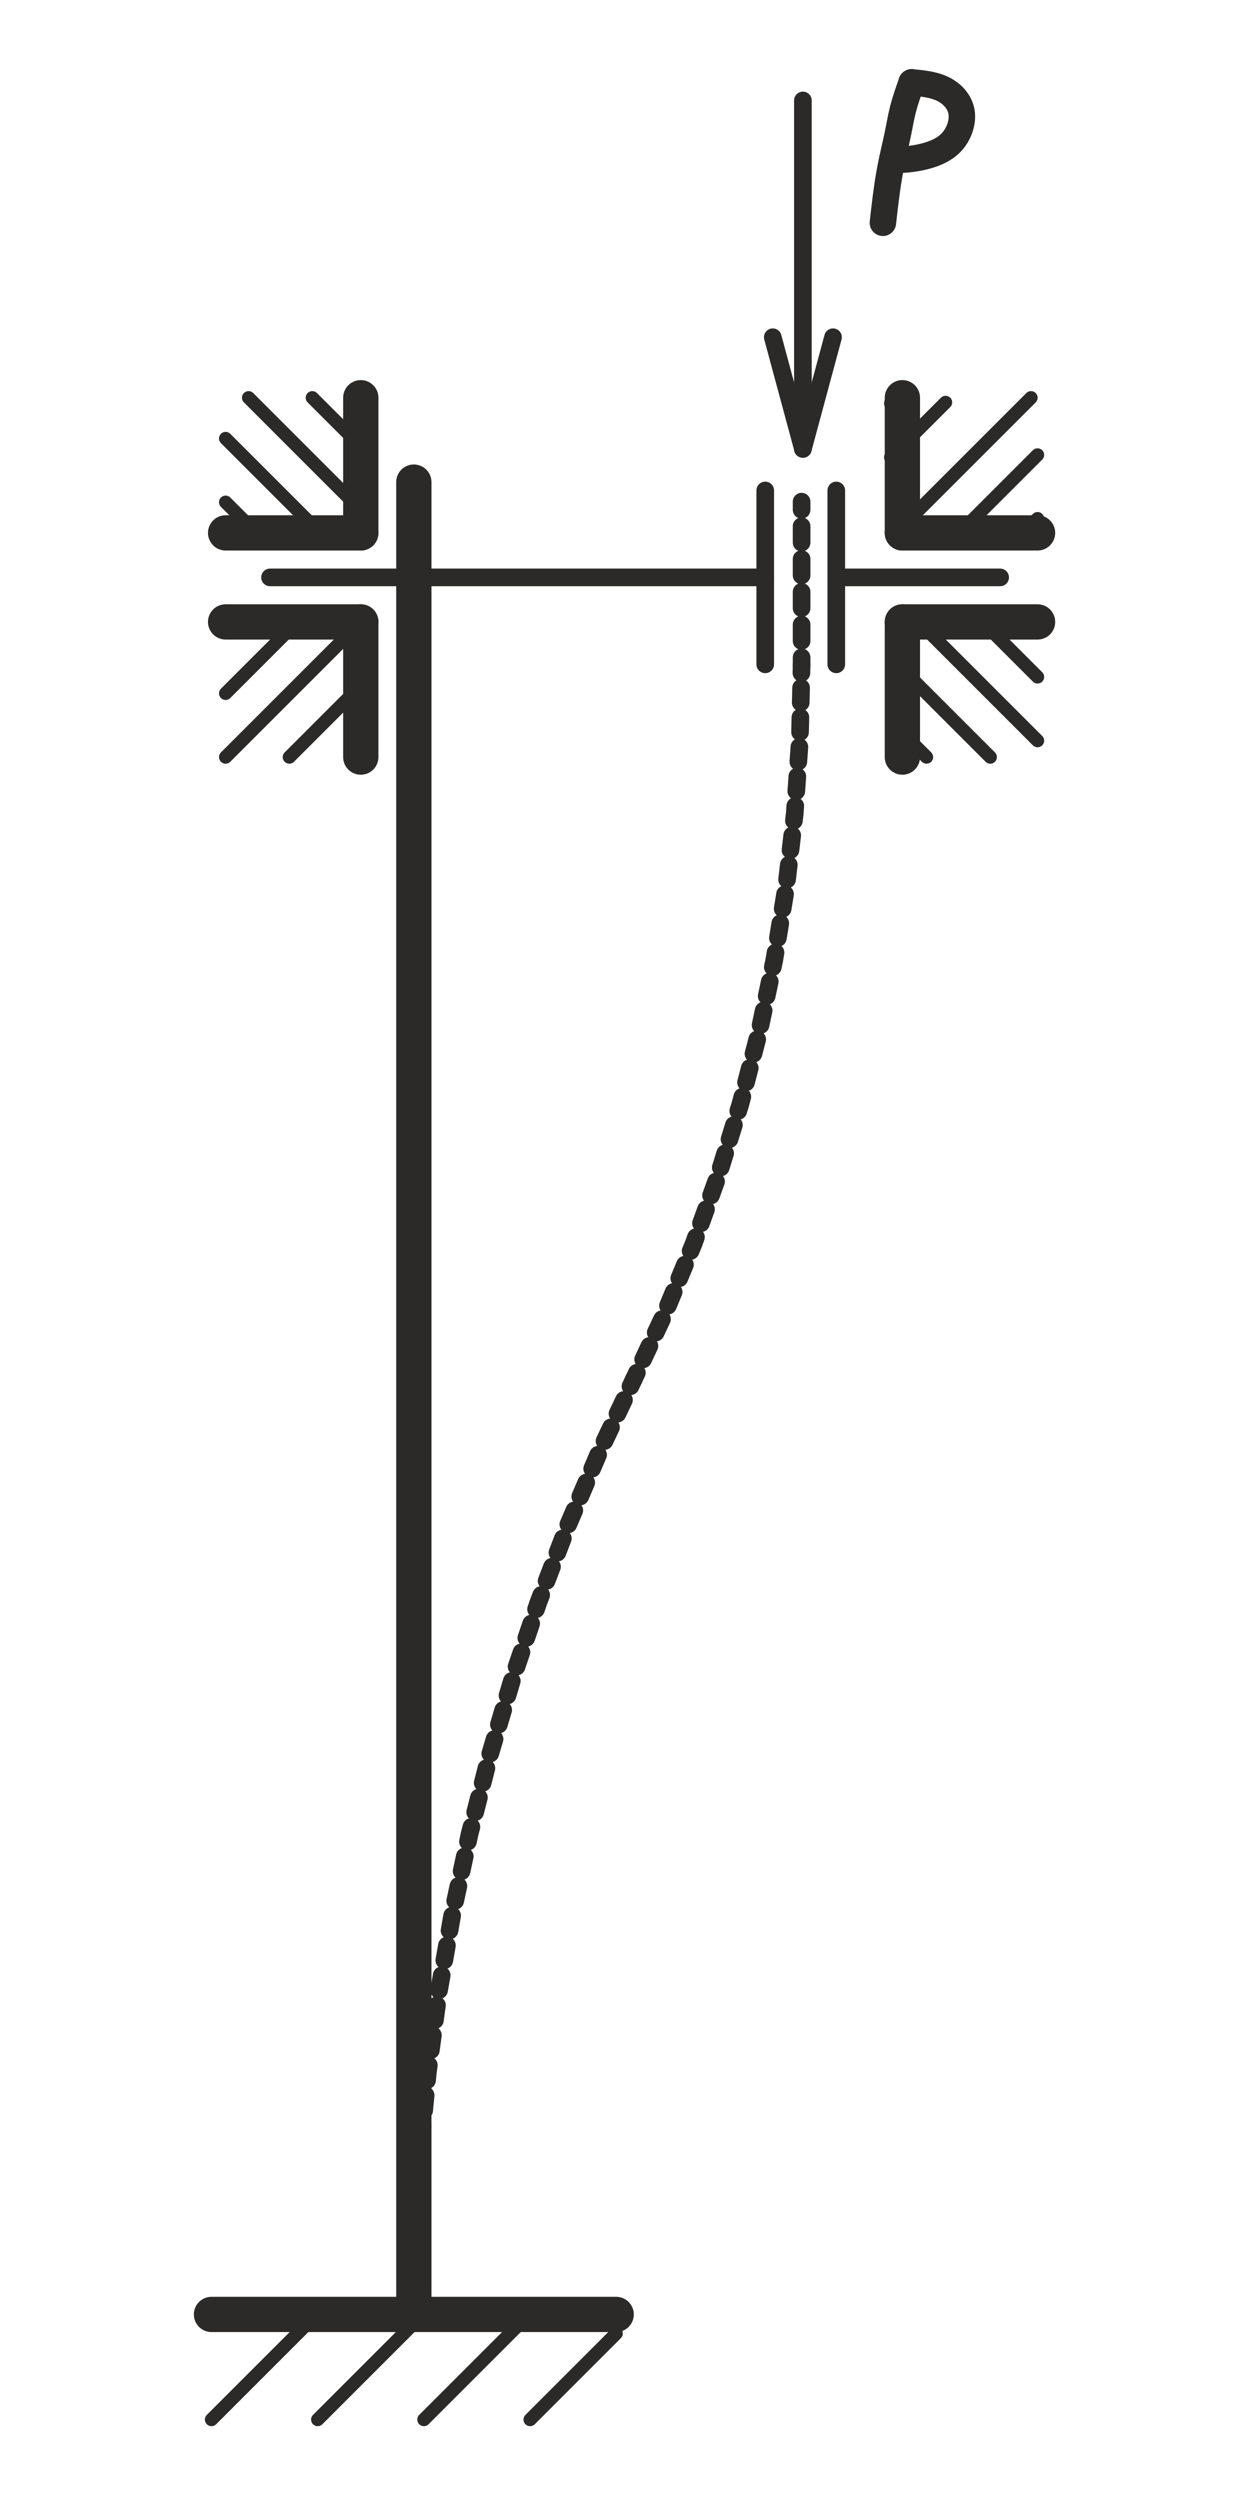 <svg id="eWrD4eQBVHt1" xmlns="http://www.w3.org/2000/svg" xmlns:xlink="http://www.w3.org/1999/xlink" viewBox="0 0 1181 2362" shape-rendering="geometricPrecision" text-rendering="geometricPrecision"><g clip-rule="evenodd"><g clip-rule="evenodd"><g clip-rule="evenodd"><line x1="758.58" y1="424.11" x2="758.58" y2="94.91" clip-rule="evenodd" fill="none" fill-rule="evenodd" stroke="#2b2a29" stroke-width="16.67" stroke-linecap="round" stroke-linejoin="bevel" stroke-miterlimit="22.926"/><line x1="758.58" y1="424.11" x2="787.05" y2="318.62" clip-rule="evenodd" fill="none" fill-rule="evenodd" stroke="#2b2a29" stroke-width="16.67" stroke-linecap="round" stroke-linejoin="bevel" stroke-miterlimit="22.926"/><line x1="758.58" y1="424.11" x2="730.11" y2="318.62" clip-rule="evenodd" fill="none" fill-rule="evenodd" stroke="#2b2a29" stroke-width="16.67" stroke-linecap="round" stroke-linejoin="bevel" stroke-miterlimit="22.926"/></g><g clip-rule="evenodd"><path d="M861.31,77.79c-3.04,8.67-6.08,17.35-8.14,25.35-2.07,8.01-3.16,15.35-5.28,25.34s-5.28,22.63-7.74,36.74c-2.47,14.11-4.24,29.7-6,45.28" clip-rule="evenodd" fill="none" fill-rule="evenodd" stroke="#2b2a29" stroke-width="25" stroke-linecap="round" stroke-linejoin="bevel" stroke-miterlimit="22.926"/><path d="M861.31,77.79c10.48,1,20.97,2.01,29.78,6.42c8.82,4.4,15.96,12.2,17.42,21.96c1.47,9.75-2.74,21.47-10.51,29.17s-19.09,11.39-28.87,13.4c-9.78,2-18.03,2.33-22.13,2.39s-4.06-.14-4.02-.34" clip-rule="evenodd" fill="none" fill-rule="evenodd" stroke="#2b2a29" stroke-width="25" stroke-linecap="round" stroke-miterlimit="22.926"/></g><line x1="390.99" y1="455.5" x2="390.99" y2="2186.68" clip-rule="evenodd" fill="none" fill-rule="evenodd" stroke="#2b2a29" stroke-width="33.33" stroke-linecap="round" stroke-linejoin="bevel" stroke-miterlimit="22.926"/><line x1="199.82" y1="2186.68" x2="582.16" y2="2186.68" clip-rule="evenodd" fill="none" fill-rule="evenodd" stroke="#2b2a29" stroke-width="33.33" stroke-linecap="round" stroke-linejoin="bevel" stroke-miterlimit="22.926"/><line x1="500.84" y1="2286.01" x2="582.16" y2="2204.68" clip-rule="evenodd" fill="none" fill-rule="evenodd" stroke="#2b2a29" stroke-width="12.5" stroke-linecap="round" stroke-linejoin="bevel" stroke-miterlimit="22.926"/><line x1="400.5" y1="2286.01" x2="499.83" y2="2186.68" clip-rule="evenodd" fill="none" fill-rule="evenodd" stroke="#2b2a29" stroke-width="12.5" stroke-linecap="round" stroke-linejoin="bevel" stroke-miterlimit="22.926"/><line x1="300.16" y1="2286.01" x2="399.49" y2="2186.68" clip-rule="evenodd" fill="none" fill-rule="evenodd" stroke="#2b2a29" stroke-width="12.5" stroke-linecap="round" stroke-linejoin="bevel" stroke-miterlimit="22.926"/><line x1="199.82" y1="2286.01" x2="299.15" y2="2186.68" clip-rule="evenodd" fill="none" fill-rule="evenodd" stroke="#2b2a29" stroke-width="12.5" stroke-linecap="round" stroke-linejoin="bevel" stroke-miterlimit="22.926"/><line x1="722.99" y1="463.39" x2="722.99" y2="627.68" clip-rule="evenodd" fill="none" fill-rule="evenodd" stroke="#2b2a29" stroke-width="16.67" stroke-linecap="round" stroke-linejoin="bevel" stroke-miterlimit="22.926"/><line x1="790.12" y1="463.39" x2="790.12" y2="627.68" clip-rule="evenodd" fill="none" fill-rule="evenodd" stroke="#2b2a29" stroke-width="16.67" stroke-linecap="round" stroke-linejoin="bevel" stroke-miterlimit="22.926"/><line x1="790.12" y1="545.53" x2="944.94" y2="545.53" clip-rule="evenodd" fill="none" fill-rule="evenodd" stroke="#2b2a29" stroke-width="16.67" stroke-linecap="round" stroke-linejoin="bevel" stroke-miterlimit="22.926"/><line x1="722.99" y1="545.53" x2="255.12" y2="545.53" clip-rule="evenodd" fill="none" fill-rule="evenodd" stroke="#2b2a29" stroke-width="16.67" stroke-linecap="round" stroke-linejoin="bevel" stroke-miterlimit="22.926"/><line x1="340.87" y1="375.77" x2="340.87" y2="503.48" clip-rule="evenodd" fill="none" fill-rule="evenodd" stroke="#2b2a29" stroke-width="33.33" stroke-linecap="round" stroke-linejoin="bevel" stroke-miterlimit="22.926"/><line x1="340.87" y1="503.48" x2="213.16" y2="503.48" clip-rule="evenodd" fill="none" fill-rule="evenodd" stroke="#2b2a29" stroke-width="33.33" stroke-linecap="round" stroke-linejoin="bevel" stroke-miterlimit="22.926"/><line x1="340.87" y1="587.59" x2="213.16" y2="587.59" clip-rule="evenodd" fill="none" fill-rule="evenodd" stroke="#2b2a29" stroke-width="33.33" stroke-linecap="round" stroke-linejoin="bevel" stroke-miterlimit="22.926"/><line x1="340.87" y1="715.3" x2="340.87" y2="587.59" clip-rule="evenodd" fill="none" fill-rule="evenodd" stroke="#2b2a29" stroke-width="33.33" stroke-linecap="round" stroke-linejoin="bevel" stroke-miterlimit="22.926"/><line x1="980.28" y1="503.48" x2="852.57" y2="503.48" clip-rule="evenodd" fill="none" fill-rule="evenodd" stroke="#2b2a29" stroke-width="33.33" stroke-linecap="round" stroke-linejoin="bevel" stroke-miterlimit="22.926"/><line x1="852.57" y1="503.48" x2="852.57" y2="375.77" clip-rule="evenodd" fill="none" fill-rule="evenodd" stroke="#2b2a29" stroke-width="33.33" stroke-linecap="round" stroke-linejoin="bevel" stroke-miterlimit="22.926"/><line x1="980.28" y1="587.59" x2="852.57" y2="587.59" clip-rule="evenodd" fill="none" fill-rule="evenodd" stroke="#2b2a29" stroke-width="33.33" stroke-linecap="round" stroke-linejoin="bevel" stroke-miterlimit="22.926"/><line x1="852.57" y1="587.59" x2="852.57" y2="715.3" clip-rule="evenodd" fill="none" fill-rule="evenodd" stroke="#2b2a29" stroke-width="33.33" stroke-linecap="round" stroke-linejoin="bevel" stroke-miterlimit="22.926"/><line x1="757.35" y1="473.95" x2="757.35" y2="481.69" clip-rule="evenodd" fill="none" fill-rule="evenodd" stroke="#2b2a29" stroke-width="16.67" stroke-linecap="round" stroke-linejoin="bevel" stroke-miterlimit="22.926"/><line x1="757.35" y1="497.18" x2="757.35" y2="512.67" clip-rule="evenodd" fill="none" fill-rule="evenodd" stroke="#2b2a29" stroke-width="16.67" stroke-linecap="round" stroke-linejoin="bevel" stroke-miterlimit="22.926"/><line x1="757.35" y1="528.16" x2="757.35" y2="543.65" clip-rule="evenodd" fill="none" fill-rule="evenodd" stroke="#2b2a29" stroke-width="16.67" stroke-linecap="round" stroke-linejoin="bevel" stroke-miterlimit="22.926"/><line x1="757.35" y1="559.14" x2="757.35" y2="574.63" clip-rule="evenodd" fill="none" fill-rule="evenodd" stroke="#2b2a29" stroke-width="16.67" stroke-linecap="round" stroke-linejoin="bevel" stroke-miterlimit="22.926"/><line x1="757.35" y1="590.12" x2="757.35" y2="605.6" clip-rule="evenodd" fill="none" fill-rule="evenodd" stroke="#2b2a29" stroke-width="16.67" stroke-linecap="round" stroke-linejoin="bevel" stroke-miterlimit="22.926"/><line x1="757.35" y1="621.09" x2="757.35" y2="628.84" clip-rule="evenodd" fill="none" fill-rule="evenodd" stroke="#2b2a29" stroke-width="16.67" stroke-linecap="round" stroke-linejoin="bevel" stroke-miterlimit="22.926"/><line x1="598.73" y1="1303.31" x2="601.7" y2="1296.98" clip-rule="evenodd" fill="none" fill-rule="evenodd" stroke="#2b2a29" stroke-width="16.67" stroke-linecap="round" stroke-linejoin="bevel" stroke-miterlimit="22.926"/><line x1="607.64" y1="1284.33" x2="613.58" y2="1271.67" clip-rule="evenodd" fill="none" fill-rule="evenodd" stroke="#2b2a29" stroke-width="16.67" stroke-linecap="round" stroke-linejoin="bevel" stroke-miterlimit="22.926"/><line x1="619.52" y1="1259.02" x2="625.46" y2="1246.36" clip-rule="evenodd" fill="none" fill-rule="evenodd" stroke="#2b2a29" stroke-width="16.67" stroke-linecap="round" stroke-linejoin="bevel" stroke-miterlimit="22.926"/><line x1="631.11" y1="1233.58" x2="636.46" y2="1220.66" clip-rule="evenodd" fill="none" fill-rule="evenodd" stroke="#2b2a29" stroke-width="16.67" stroke-linecap="round" stroke-linejoin="bevel" stroke-miterlimit="22.926"/><line x1="641.81" y1="1207.74" x2="647.15" y2="1194.83" clip-rule="evenodd" fill="none" fill-rule="evenodd" stroke="#2b2a29" stroke-width="16.67" stroke-linecap="round" stroke-linejoin="bevel" stroke-miterlimit="22.926"/><polyline points="652.5,1181.91 655.18,1175.45 657.55,1168.88" clip-rule="evenodd" fill="none" fill-rule="evenodd" stroke="#2b2a29" stroke-width="16.67" stroke-linecap="round" stroke-linejoin="bevel" stroke-miterlimit="22.926"/><line x1="662.3" y1="1155.73" x2="667.05" y2="1142.58" clip-rule="evenodd" fill="none" fill-rule="evenodd" stroke="#2b2a29" stroke-width="16.67" stroke-linecap="round" stroke-linejoin="bevel" stroke-miterlimit="22.926"/><line x1="671.79" y1="1129.43" x2="676.54" y2="1116.28" clip-rule="evenodd" fill="none" fill-rule="evenodd" stroke="#2b2a29" stroke-width="16.67" stroke-linecap="round" stroke-linejoin="bevel" stroke-miterlimit="22.926"/><line x1="680.98" y1="1103.03" x2="685.12" y2="1089.67" clip-rule="evenodd" fill="none" fill-rule="evenodd" stroke="#2b2a29" stroke-width="16.67" stroke-linecap="round" stroke-linejoin="bevel" stroke-miterlimit="22.926"/><line x1="689.25" y1="1076.32" x2="693.39" y2="1062.96" clip-rule="evenodd" fill="none" fill-rule="evenodd" stroke="#2b2a29" stroke-width="16.67" stroke-linecap="round" stroke-linejoin="bevel" stroke-miterlimit="22.926"/><polyline points="697.52,1049.61 699.59,1042.93 701.35,1036.17" clip-rule="evenodd" fill="none" fill-rule="evenodd" stroke="#2b2a29" stroke-width="16.67" stroke-linecap="round" stroke-linejoin="bevel" stroke-miterlimit="22.926"/><line x1="704.86" y1="1022.63" x2="708.37" y2="1009.1" clip-rule="evenodd" fill="none" fill-rule="evenodd" stroke="#2b2a29" stroke-width="16.67" stroke-linecap="round" stroke-linejoin="bevel" stroke-miterlimit="22.926"/><line x1="711.89" y1="995.57" x2="715.4" y2="982.04" clip-rule="evenodd" fill="none" fill-rule="evenodd" stroke="#2b2a29" stroke-width="16.67" stroke-linecap="round" stroke-linejoin="bevel" stroke-miterlimit="22.926"/><line x1="718.6" y1="968.44" x2="721.49" y2="954.76" clip-rule="evenodd" fill="none" fill-rule="evenodd" stroke="#2b2a29" stroke-width="16.67" stroke-linecap="round" stroke-linejoin="bevel" stroke-miterlimit="22.926"/><line x1="724.37" y1="941.08" x2="727.26" y2="927.4" clip-rule="evenodd" fill="none" fill-rule="evenodd" stroke="#2b2a29" stroke-width="16.67" stroke-linecap="round" stroke-linejoin="bevel" stroke-miterlimit="22.926"/><polyline points="730.14,913.72 731.58,906.88 732.71,899.98" clip-rule="evenodd" fill="none" fill-rule="evenodd" stroke="#2b2a29" stroke-width="16.67" stroke-linecap="round" stroke-linejoin="bevel" stroke-miterlimit="22.926"/><line x1="734.96" y1="886.18" x2="737.21" y2="872.38" clip-rule="evenodd" fill="none" fill-rule="evenodd" stroke="#2b2a29" stroke-width="16.67" stroke-linecap="round" stroke-linejoin="bevel" stroke-miterlimit="22.926"/><line x1="739.46" y1="858.59" x2="741.71" y2="844.79" clip-rule="evenodd" fill="none" fill-rule="evenodd" stroke="#2b2a29" stroke-width="16.67" stroke-linecap="round" stroke-linejoin="bevel" stroke-miterlimit="22.926"/><line x1="743.64" y1="830.95" x2="745.25" y2="817.06" clip-rule="evenodd" fill="none" fill-rule="evenodd" stroke="#2b2a29" stroke-width="16.67" stroke-linecap="round" stroke-linejoin="bevel" stroke-miterlimit="22.926"/><line x1="746.86" y1="803.17" x2="748.48" y2="789.29" clip-rule="evenodd" fill="none" fill-rule="evenodd" stroke="#2b2a29" stroke-width="16.67" stroke-linecap="round" stroke-linejoin="bevel" stroke-miterlimit="22.926"/><polyline points="750.09,775.4 750.89,768.45 751.38,761.48" clip-rule="evenodd" fill="none" fill-rule="evenodd" stroke="#2b2a29" stroke-width="16.67" stroke-linecap="round" stroke-linejoin="bevel" stroke-miterlimit="22.926"/><line x1="752.34" y1="747.54" x2="753.31" y2="733.59" clip-rule="evenodd" fill="none" fill-rule="evenodd" stroke="#2b2a29" stroke-width="16.67" stroke-linecap="round" stroke-linejoin="bevel" stroke-miterlimit="22.926"/><line x1="754.28" y1="719.64" x2="755.25" y2="705.7" clip-rule="evenodd" fill="none" fill-rule="evenodd" stroke="#2b2a29" stroke-width="16.67" stroke-linecap="round" stroke-linejoin="bevel" stroke-miterlimit="22.926"/><line x1="755.89" y1="691.73" x2="756.22" y2="677.76" clip-rule="evenodd" fill="none" fill-rule="evenodd" stroke="#2b2a29" stroke-width="16.67" stroke-linecap="round" stroke-linejoin="bevel" stroke-miterlimit="22.926"/><line x1="756.54" y1="663.78" x2="756.86" y2="649.81" clip-rule="evenodd" fill="none" fill-rule="evenodd" stroke="#2b2a29" stroke-width="16.67" stroke-linecap="round" stroke-linejoin="bevel" stroke-miterlimit="22.926"/><line x1="757.19" y1="635.83" x2="757.35" y2="628.84" clip-rule="evenodd" fill="none" fill-rule="evenodd" stroke="#2b2a29" stroke-width="16.67" stroke-linecap="round" stroke-linejoin="bevel" stroke-miterlimit="22.926"/><line x1="966.81" y1="503.48" x2="980.28" y2="490.01" clip-rule="evenodd" fill="none" fill-rule="evenodd" stroke="#2b2a29" stroke-width="12.5" stroke-linecap="round" stroke-linejoin="bevel" stroke-miterlimit="22.926"/><line x1="906.61" y1="503.48" x2="980.28" y2="429.81" clip-rule="evenodd" fill="none" fill-rule="evenodd" stroke="#2b2a29" stroke-width="12.5" stroke-linecap="round" stroke-linejoin="bevel" stroke-miterlimit="22.926"/><line x1="852.57" y1="497.31" x2="974.11" y2="375.77" clip-rule="evenodd" fill="none" fill-rule="evenodd" stroke="#2b2a29" stroke-width="12.5" stroke-linecap="round" stroke-linejoin="bevel" stroke-miterlimit="22.926"/><line x1="841.48" y1="432.09" x2="893.39" y2="380.18" clip-rule="evenodd" fill="none" fill-rule="evenodd" stroke="#2b2a29" stroke-width="12.5" stroke-linecap="round" stroke-linejoin="bevel" stroke-miterlimit="22.926"/><line x1="841.48" y1="381.14" x2="842.44" y2="380.18" clip-rule="evenodd" fill="none" fill-rule="evenodd" stroke="#2b2a29" stroke-width="12.5" stroke-linecap="round" stroke-linejoin="bevel" stroke-miterlimit="22.926"/><line x1="333.57" y1="715.3" x2="340.87" y2="707.99" clip-rule="evenodd" fill="none" fill-rule="evenodd" stroke="#2b2a29" stroke-width="12.5" stroke-linecap="round" stroke-linejoin="bevel" stroke-miterlimit="22.926"/><line x1="273.36" y1="715.3" x2="340.87" y2="647.79" clip-rule="evenodd" fill="none" fill-rule="evenodd" stroke="#2b2a29" stroke-width="12.5" stroke-linecap="round" stroke-linejoin="bevel" stroke-miterlimit="22.926"/><line x1="213.16" y1="715.3" x2="340.87" y2="587.59" clip-rule="evenodd" fill="none" fill-rule="evenodd" stroke="#2b2a29" stroke-width="12.5" stroke-linecap="round" stroke-linejoin="bevel" stroke-miterlimit="22.926"/><line x1="213.16" y1="655.09" x2="280.67" y2="587.59" clip-rule="evenodd" fill="none" fill-rule="evenodd" stroke="#2b2a29" stroke-width="12.5" stroke-linecap="round" stroke-linejoin="bevel" stroke-miterlimit="22.926"/><line x1="213.16" y1="594.89" x2="220.47" y2="587.59" clip-rule="evenodd" fill="none" fill-rule="evenodd" stroke="#2b2a29" stroke-width="12.5" stroke-linecap="round" stroke-linejoin="bevel" stroke-miterlimit="22.926"/><line x1="213.16" y1="474.48" x2="242.16" y2="503.48" clip-rule="evenodd" fill="none" fill-rule="evenodd" stroke="#2b2a29" stroke-width="12.5" stroke-linecap="round" stroke-linejoin="bevel" stroke-miterlimit="22.926"/><line x1="213.16" y1="414.28" x2="302.37" y2="503.48" clip-rule="evenodd" fill="none" fill-rule="evenodd" stroke="#2b2a29" stroke-width="12.5" stroke-linecap="round" stroke-linejoin="bevel" stroke-miterlimit="22.926"/><line x1="234.86" y1="375.77" x2="340.87" y2="481.79" clip-rule="evenodd" fill="none" fill-rule="evenodd" stroke="#2b2a29" stroke-width="12.5" stroke-linecap="round" stroke-linejoin="bevel" stroke-miterlimit="22.926"/><line x1="295.06" y1="375.77" x2="340.87" y2="421.58" clip-rule="evenodd" fill="none" fill-rule="evenodd" stroke="#2b2a29" stroke-width="12.5" stroke-linecap="round" stroke-linejoin="bevel" stroke-miterlimit="22.926"/><line x1="852.57" y1="692.47" x2="875.4" y2="715.3" clip-rule="evenodd" fill="none" fill-rule="evenodd" stroke="#2b2a29" stroke-width="12.5" stroke-linecap="round" stroke-linejoin="bevel" stroke-miterlimit="22.926"/><line x1="852.57" y1="632.26" x2="935.61" y2="715.3" clip-rule="evenodd" fill="none" fill-rule="evenodd" stroke="#2b2a29" stroke-width="12.5" stroke-linecap="round" stroke-linejoin="bevel" stroke-miterlimit="22.926"/><line x1="868.1" y1="587.59" x2="980.28" y2="699.77" clip-rule="evenodd" fill="none" fill-rule="evenodd" stroke="#2b2a29" stroke-width="12.5" stroke-linecap="round" stroke-linejoin="bevel" stroke-miterlimit="22.926"/><line x1="928.3" y1="587.59" x2="980.28" y2="639.57" clip-rule="evenodd" fill="none" fill-rule="evenodd" stroke="#2b2a29" stroke-width="12.5" stroke-linecap="round" stroke-linejoin="bevel" stroke-miterlimit="22.926"/><line x1="598.73" y1="1303.31" x2="595.67" y2="1309.77" clip-rule="evenodd" fill="none" fill-rule="evenodd" stroke="#2b2a29" stroke-width="16.67" stroke-linecap="round" stroke-linejoin="bevel" stroke-miterlimit="22.926"/><line x1="589.54" y1="1322.7" x2="583.41" y2="1335.62" clip-rule="evenodd" fill="none" fill-rule="evenodd" stroke="#2b2a29" stroke-width="16.67" stroke-linecap="round" stroke-linejoin="bevel" stroke-miterlimit="22.926"/><line x1="577.28" y1="1348.55" x2="571.16" y2="1361.48" clip-rule="evenodd" fill="none" fill-rule="evenodd" stroke="#2b2a29" stroke-width="16.67" stroke-linecap="round" stroke-linejoin="bevel" stroke-miterlimit="22.926"/><line x1="565.11" y1="1374.44" x2="559.49" y2="1387.59" clip-rule="evenodd" fill="none" fill-rule="evenodd" stroke="#2b2a29" stroke-width="16.67" stroke-linecap="round" stroke-linejoin="bevel" stroke-miterlimit="22.926"/><line x1="553.86" y1="1400.75" x2="548.23" y2="1413.9" clip-rule="evenodd" fill="none" fill-rule="evenodd" stroke="#2b2a29" stroke-width="16.67" stroke-linecap="round" stroke-linejoin="bevel" stroke-miterlimit="22.926"/><line x1="542.61" y1="1427.05" x2="536.98" y2="1440.2" clip-rule="evenodd" fill="none" fill-rule="evenodd" stroke="#2b2a29" stroke-width="16.67" stroke-linecap="round" stroke-linejoin="bevel" stroke-miterlimit="22.926"/><line x1="531.78" y1="1453.53" x2="526.67" y2="1466.89" clip-rule="evenodd" fill="none" fill-rule="evenodd" stroke="#2b2a29" stroke-width="16.67" stroke-linecap="round" stroke-linejoin="bevel" stroke-miterlimit="22.926"/><line x1="521.55" y1="1480.25" x2="516.43" y2="1493.61" clip-rule="evenodd" fill="none" fill-rule="evenodd" stroke="#2b2a29" stroke-width="16.67" stroke-linecap="round" stroke-linejoin="bevel" stroke-miterlimit="22.926"/><polyline points="511.32,1506.97 508.76,1513.65 506.46,1520.42" clip-rule="evenodd" fill="none" fill-rule="evenodd" stroke="#2b2a29" stroke-width="16.67" stroke-linecap="round" stroke-linejoin="bevel" stroke-miterlimit="22.926"/><line x1="501.86" y1="1533.96" x2="497.27" y2="1547.51" clip-rule="evenodd" fill="none" fill-rule="evenodd" stroke="#2b2a29" stroke-width="16.67" stroke-linecap="round" stroke-linejoin="bevel" stroke-miterlimit="22.926"/><line x1="492.67" y1="1561.06" x2="488.07" y2="1574.6" clip-rule="evenodd" fill="none" fill-rule="evenodd" stroke="#2b2a29" stroke-width="16.67" stroke-linecap="round" stroke-linejoin="bevel" stroke-miterlimit="22.926"/><line x1="483.56" y1="1588.18" x2="479.49" y2="1601.89" clip-rule="evenodd" fill="none" fill-rule="evenodd" stroke="#2b2a29" stroke-width="16.67" stroke-linecap="round" stroke-linejoin="bevel" stroke-miterlimit="22.926"/><line x1="475.42" y1="1615.6" x2="471.34" y2="1629.32" clip-rule="evenodd" fill="none" fill-rule="evenodd" stroke="#2b2a29" stroke-width="16.67" stroke-linecap="round" stroke-linejoin="bevel" stroke-miterlimit="22.926"/><line x1="467.27" y1="1643.03" x2="463.2" y2="1656.74" clip-rule="evenodd" fill="none" fill-rule="evenodd" stroke="#2b2a29" stroke-width="16.67" stroke-linecap="round" stroke-linejoin="bevel" stroke-miterlimit="22.926"/><line x1="459.56" y1="1670.58" x2="456.02" y2="1684.44" clip-rule="evenodd" fill="none" fill-rule="evenodd" stroke="#2b2a29" stroke-width="16.67" stroke-linecap="round" stroke-linejoin="bevel" stroke-miterlimit="22.926"/><line x1="452.48" y1="1698.3" x2="448.94" y2="1712.15" clip-rule="evenodd" fill="none" fill-rule="evenodd" stroke="#2b2a29" stroke-width="16.67" stroke-linecap="round" stroke-linejoin="bevel" stroke-miterlimit="22.926"/><polyline points="445.4,1726.01 443.62,1732.95 442.12,1739.94" clip-rule="evenodd" fill="none" fill-rule="evenodd" stroke="#2b2a29" stroke-width="16.67" stroke-linecap="round" stroke-linejoin="bevel" stroke-miterlimit="22.926"/><line x1="439.12" y1="1753.92" x2="436.11" y2="1767.91" clip-rule="evenodd" fill="none" fill-rule="evenodd" stroke="#2b2a29" stroke-width="16.67" stroke-linecap="round" stroke-linejoin="bevel" stroke-miterlimit="22.926"/><line x1="433.1" y1="1781.9" x2="430.1" y2="1795.88" clip-rule="evenodd" fill="none" fill-rule="evenodd" stroke="#2b2a29" stroke-width="16.67" stroke-linecap="round" stroke-linejoin="bevel" stroke-miterlimit="22.926"/><line x1="427.18" y1="1809.88" x2="424.71" y2="1823.98" clip-rule="evenodd" fill="none" fill-rule="evenodd" stroke="#2b2a29" stroke-width="16.67" stroke-linecap="round" stroke-linejoin="bevel" stroke-miterlimit="22.926"/><line x1="422.25" y1="1838.07" x2="419.78" y2="1852.16" clip-rule="evenodd" fill="none" fill-rule="evenodd" stroke="#2b2a29" stroke-width="16.67" stroke-linecap="round" stroke-linejoin="bevel" stroke-miterlimit="22.926"/><line x1="417.32" y1="1866.25" x2="414.85" y2="1880.34" clip-rule="evenodd" fill="none" fill-rule="evenodd" stroke="#2b2a29" stroke-width="16.67" stroke-linecap="round" stroke-linejoin="bevel" stroke-miterlimit="22.926"/><line x1="412.84" y1="1894.5" x2="410.92" y2="1908.68" clip-rule="evenodd" fill="none" fill-rule="evenodd" stroke="#2b2a29" stroke-width="16.67" stroke-linecap="round" stroke-linejoin="bevel" stroke-miterlimit="22.926"/><line x1="409" y1="1922.85" x2="407.08" y2="1937.03" clip-rule="evenodd" fill="none" fill-rule="evenodd" stroke="#2b2a29" stroke-width="16.67" stroke-linecap="round" stroke-linejoin="bevel" stroke-miterlimit="22.926"/><polyline points="405.15,1951.2 404.19,1958.29 403.51,1965.41" clip-rule="evenodd" fill="none" fill-rule="evenodd" stroke="#2b2a29" stroke-width="16.67" stroke-linecap="round" stroke-linejoin="bevel" stroke-miterlimit="22.926"/><line x1="402.13" y1="1979.65" x2="400.76" y2="1993.89" clip-rule="evenodd" fill="none" fill-rule="evenodd" stroke="#2b2a29" stroke-width="16.67" stroke-linecap="round" stroke-linejoin="bevel" stroke-miterlimit="22.926"/><line x1="399.38" y1="2008.13" x2="398.01" y2="2022.36" clip-rule="evenodd" fill="none" fill-rule="evenodd" stroke="#2b2a29" stroke-width="16.67" stroke-linecap="round" stroke-linejoin="bevel" stroke-miterlimit="22.926"/><line x1="396.73" y1="2036.61" x2="395.9" y2="2050.89" clip-rule="evenodd" fill="none" fill-rule="evenodd" stroke="#2b2a29" stroke-width="16.67" stroke-linecap="round" stroke-linejoin="bevel" stroke-miterlimit="22.926"/><line x1="395.08" y1="2065.17" x2="394.25" y2="2079.45" clip-rule="evenodd" fill="none" fill-rule="evenodd" stroke="#2b2a29" stroke-width="16.67" stroke-linecap="round" stroke-linejoin="bevel" stroke-miterlimit="22.926"/><line x1="393.42" y1="2093.74" x2="392.6" y2="2108.02" clip-rule="evenodd" fill="none" fill-rule="evenodd" stroke="#2b2a29" stroke-width="16.67" stroke-linecap="round" stroke-linejoin="bevel" stroke-miterlimit="22.926"/><line x1="392.23" y1="2122.32" x2="391.96" y2="2136.62" clip-rule="evenodd" fill="none" fill-rule="evenodd" stroke="#2b2a29" stroke-width="16.67" stroke-linecap="round" stroke-linejoin="bevel" stroke-miterlimit="22.926"/><line x1="391.68" y1="2150.92" x2="391.4" y2="2165.22" clip-rule="evenodd" fill="none" fill-rule="evenodd" stroke="#2b2a29" stroke-width="16.67" stroke-linecap="round" stroke-linejoin="bevel" stroke-miterlimit="22.926"/><line x1="391.13" y1="2179.53" x2="390.99" y2="2186.68" clip-rule="evenodd" fill="none" fill-rule="evenodd" stroke="#2b2a29" stroke-width="12.5" stroke-linecap="round" stroke-linejoin="bevel" stroke-miterlimit="22.926"/></g></g></svg>
